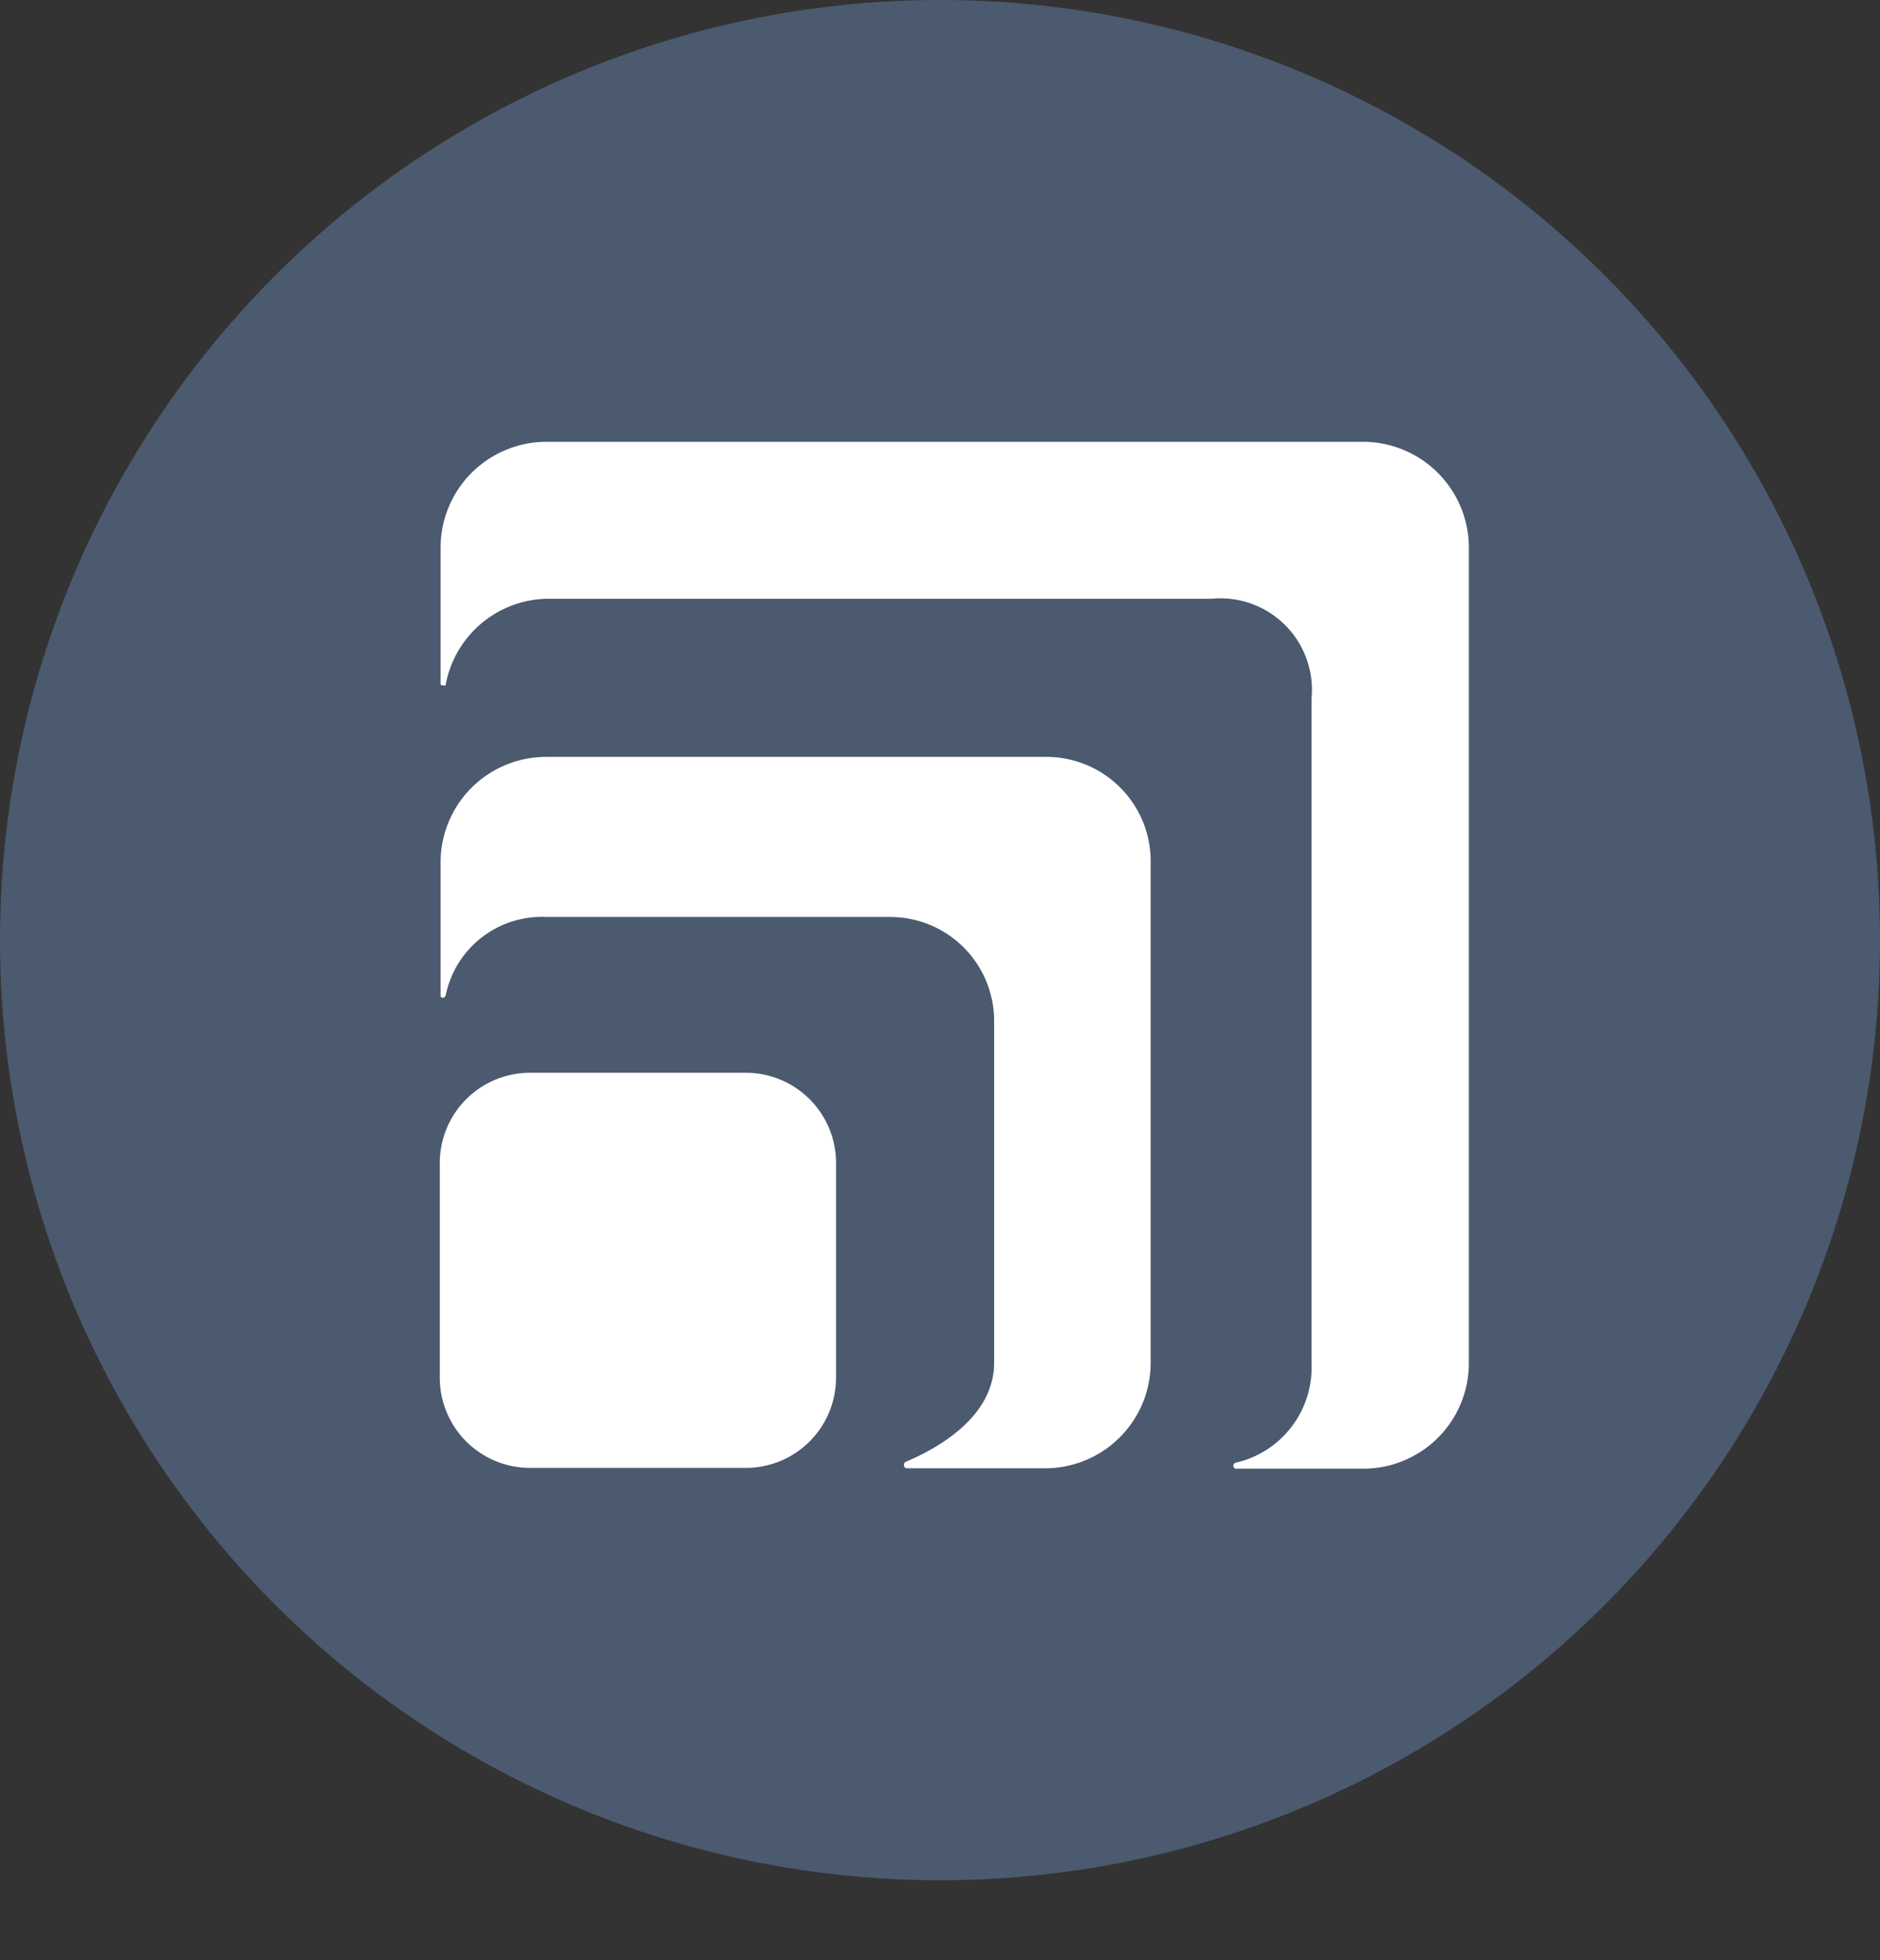 <svg xmlns="http://www.w3.org/2000/svg" viewBox="0 0 47.92 49.96"><rect x="0" y="0" width="47.92" height="49.96" fill="#333333" stroke="none"/><defs><style>.cls-1{fill:#4b5a6f;}.cls-2{fill:#fff;}</style></defs><g id="light_logos" data-name="light logos"><circle class="cls-1" cx="23.96" cy="23.96" r="23.96"/><path class="cls-2" d="M37.44,13.92V34.74a2.69,2.69,0,0,1-2.7,2.69H31.49a.08.08,0,0,1,0-.15,2.49,2.49,0,0,0,1.94-2.54V17.8a2.33,2.33,0,0,0-2.54-2.54H13.93a2.68,2.68,0,0,0-2.57,2.19c0,.05-.13,0-.13,0v-3.5a2.7,2.7,0,0,1,2.7-2.69H34.76A2.7,2.7,0,0,1,37.44,13.92ZM26.7,19.29H13.93A2.69,2.69,0,0,0,11.23,22v3.37c0,.08.1.08.13,0a2.5,2.5,0,0,1,2.57-2h8.74A2.65,2.65,0,0,1,25.34,26v8.73c0,1.39-1.46,2.19-2.24,2.52a.09.09,0,0,0,0,.17h3.53a2.69,2.69,0,0,0,2.7-2.69V22A2.66,2.66,0,0,0,26.7,19.29ZM21.31,29.63v5.49A2.3,2.3,0,0,1,19,37.41h-5.5a2.3,2.3,0,0,1-2.29-2.29V29.63a2.3,2.3,0,0,1,2.29-2.29H19A2.3,2.3,0,0,1,21.31,29.63Z"/></g></svg>